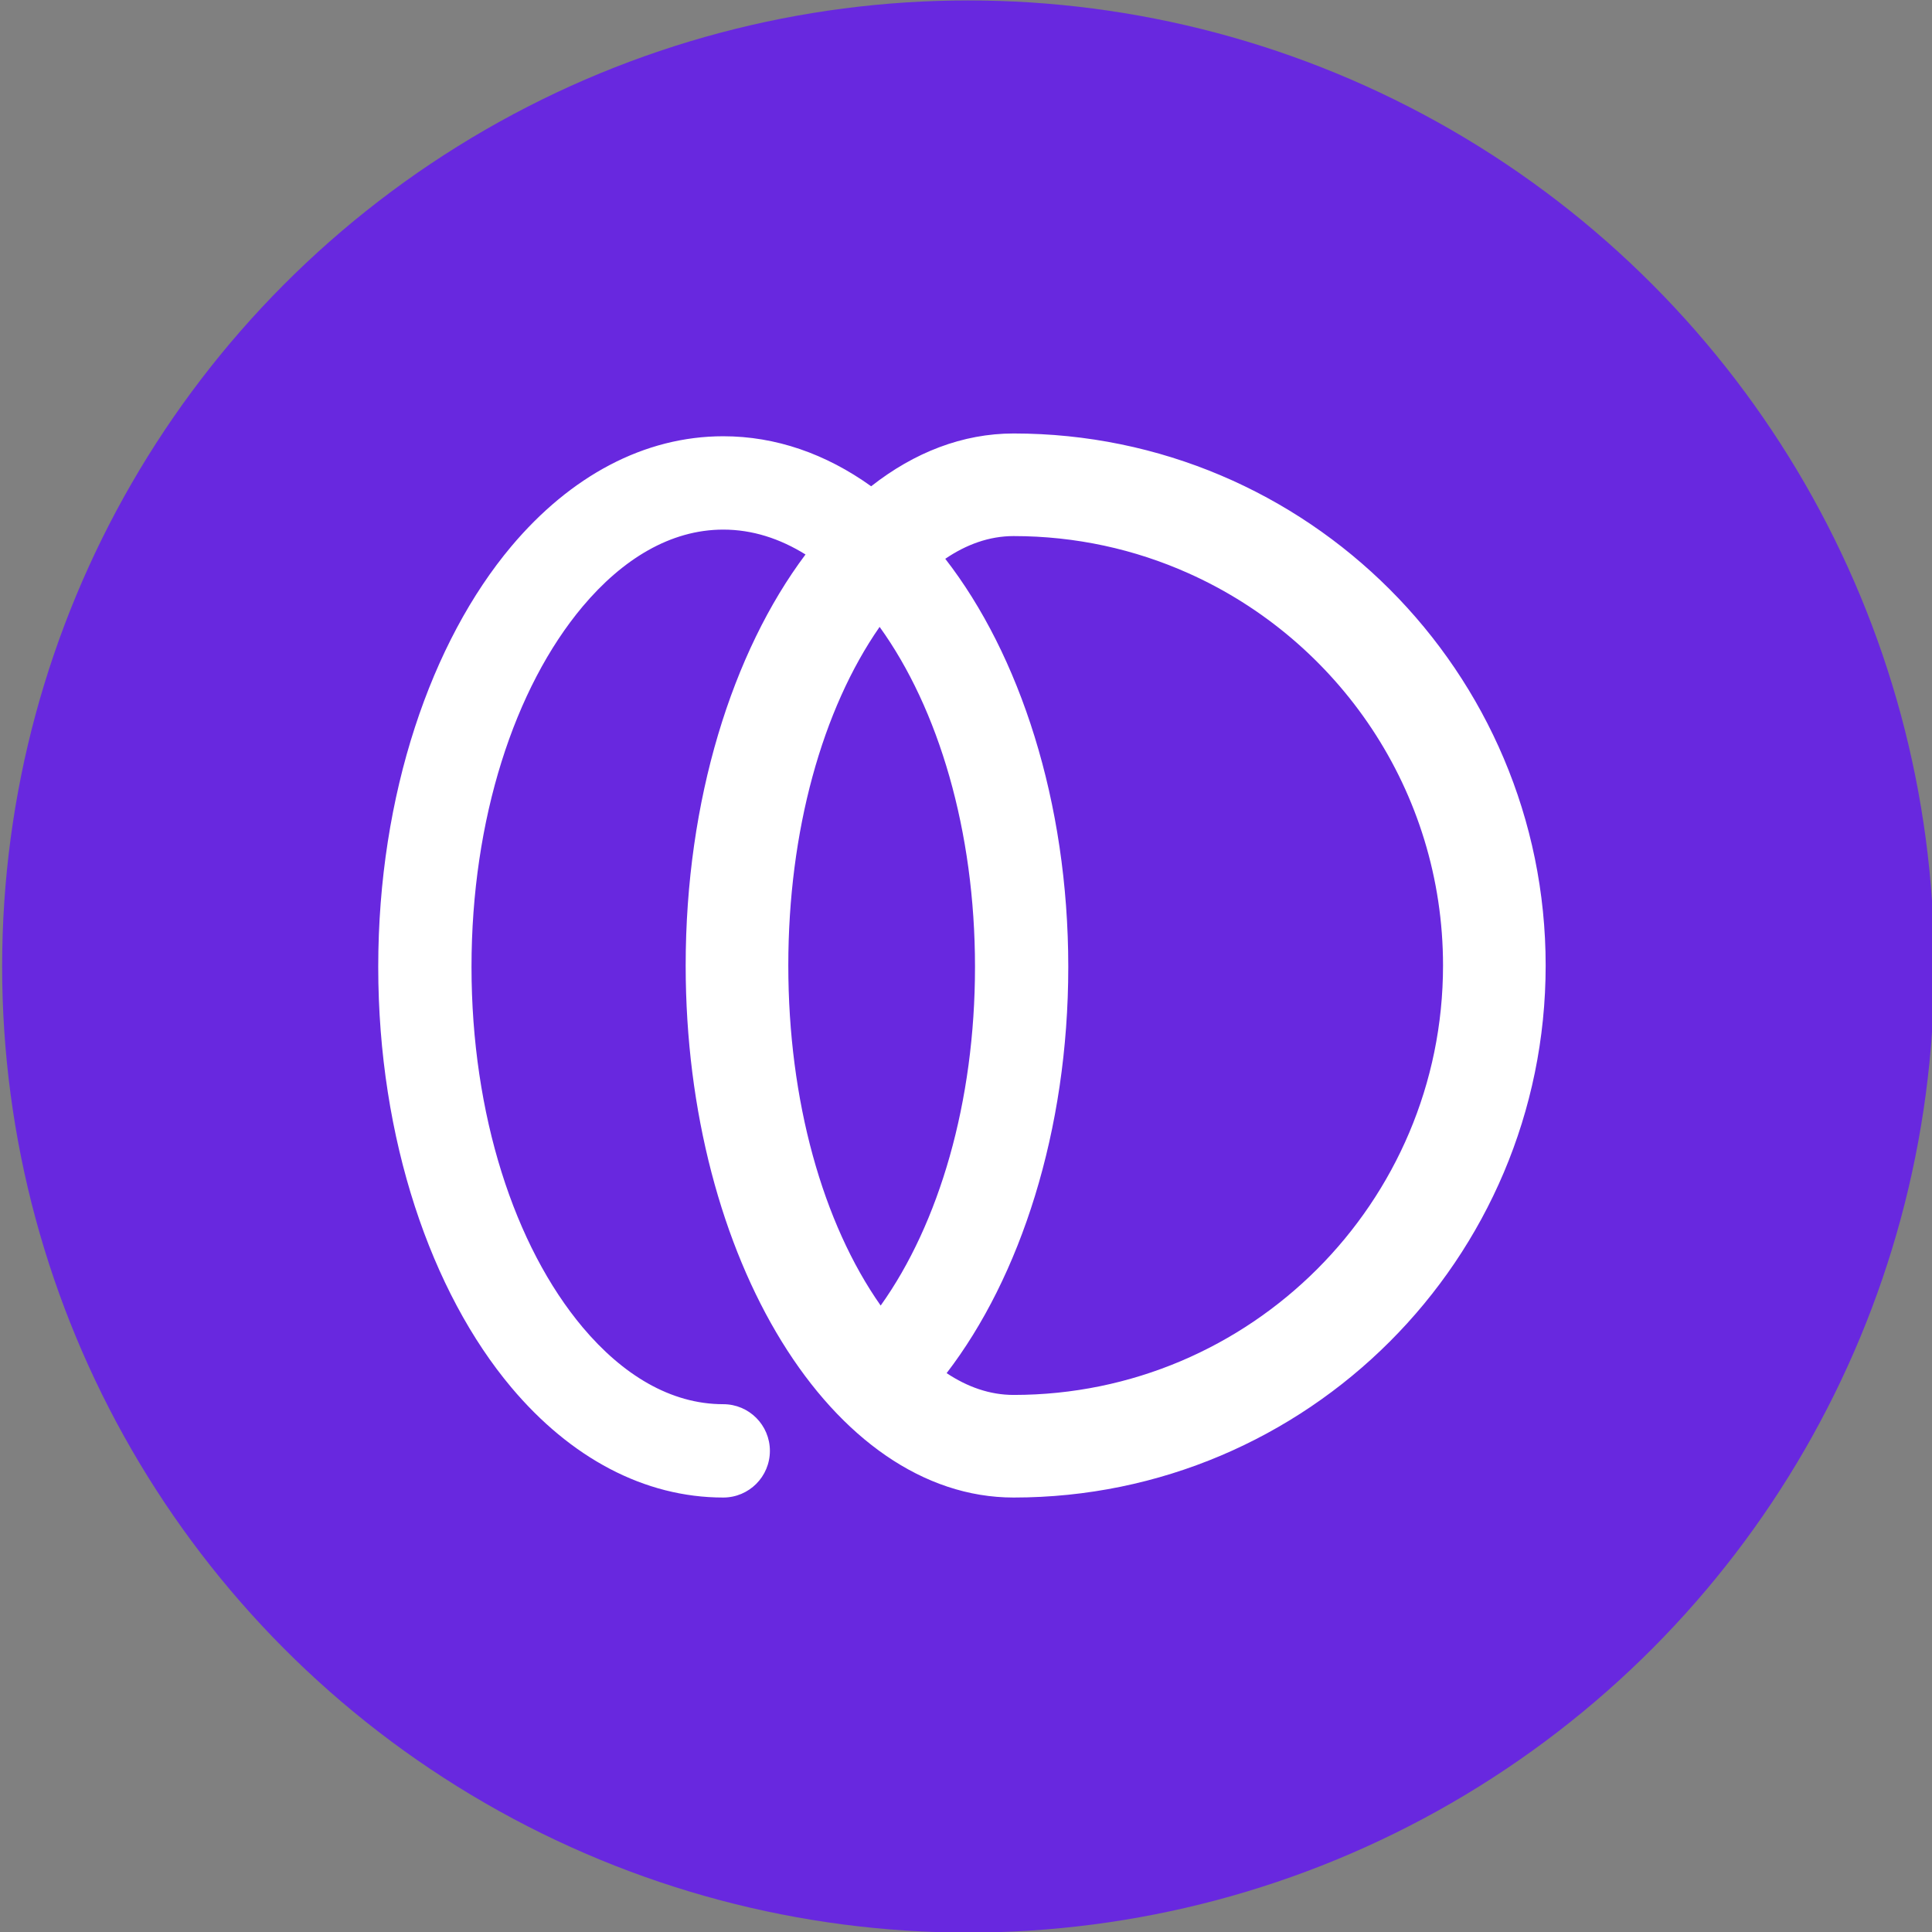 <?xml version="1.0" encoding="UTF-8" standalone="no"?>
<!DOCTYPE svg PUBLIC "-//W3C//DTD SVG 1.1//EN" "http://www.w3.org/Graphics/SVG/1.1/DTD/svg11.dtd">
<svg width="100%" height="100%" viewBox="0 0 128 128" version="1.1" xmlns="http://www.w3.org/2000/svg" xmlns:xlink="http://www.w3.org/1999/xlink" xml:space="preserve" xmlns:serif="http://www.serif.com/" style="fill-rule:evenodd;clip-rule:evenodd;stroke-linejoin:round;stroke-miterlimit:2;">
    <rect x="0" y="0" width="128" height="128" fill="#808080" stroke="none"/>
    <g transform="matrix(1,0,0,1,-3972.26,-463.3)">
        <g transform="matrix(0.256,0,0,0.256,3972.26,463.3)">
            <rect id="favicon" x="0" y="0" width="500" height="500" style="fill:none;"/>
            <clipPath id="_clip1">
                <rect id="favicon1" serif:id="favicon" x="0" y="0" width="500" height="500"/>
            </clipPath>
            <g clip-path="url(#_clip1)">
                <g transform="matrix(3.237,0,0,3.247,-11420.6,-1419.8)">
                    <ellipse cx="3605.55" cy="514.3" rx="77.236" ry="77" style="fill:rgb(104,40,223);"/>
                </g>
                <g transform="matrix(3.906,0,0,3.906,-15516.7,-1809.76)">
                    <path d="M4025.9,500.066C4024.2,499.012 4022.38,498.418 4020.45,498.418C4016.95,498.418 4013.77,500.382 4011.14,503.506C4006.62,508.887 4003.77,517.602 4003.77,527.392C4003.77,537.182 4006.62,545.896 4011.14,551.278C4013.77,554.401 4016.95,556.366 4020.45,556.366C4022.16,556.366 4023.54,557.751 4023.54,559.458C4023.54,561.164 4022.16,562.55 4020.45,562.55C4015.22,562.55 4010.33,559.917 4006.41,555.257C4001.12,548.965 3997.59,538.839 3997.59,527.392C3997.59,515.944 4001.12,505.819 4006.41,499.526C4010.33,494.866 4015.22,492.233 4020.45,492.233C4023.93,492.233 4027.25,493.397 4030.25,495.547C4033.1,493.306 4036.31,492.049 4039.69,492.049C4059.14,492.049 4074.94,507.844 4074.94,527.3C4074.94,546.755 4059.14,562.55 4039.69,562.55C4027.7,562.55 4017.96,546.755 4017.96,527.3C4017.96,516.335 4021.05,506.533 4025.9,500.066ZM4030.81,504.864C4027.01,510.328 4024.76,518.385 4024.76,527.3C4024.76,536.266 4027.04,544.365 4030.88,549.83C4034.75,544.411 4037.13,536.35 4037.13,527.392C4037.13,518.387 4034.72,510.292 4030.81,504.864ZM4035.25,554.308C4036.62,555.217 4038.1,555.752 4039.69,555.752C4055.39,555.752 4068.14,543.003 4068.14,527.3C4068.14,515.713 4061.2,505.735 4051.25,501.3C4047.72,499.724 4043.81,498.847 4039.69,498.847C4038.07,498.847 4036.55,499.407 4035.16,500.353C4040.08,506.685 4043.31,516.433 4043.31,527.392C4043.31,538.276 4040.12,547.963 4035.25,554.308Z" style="fill:white;"/>
                </g>
            </g>
        </g>
    </g>
</svg>
